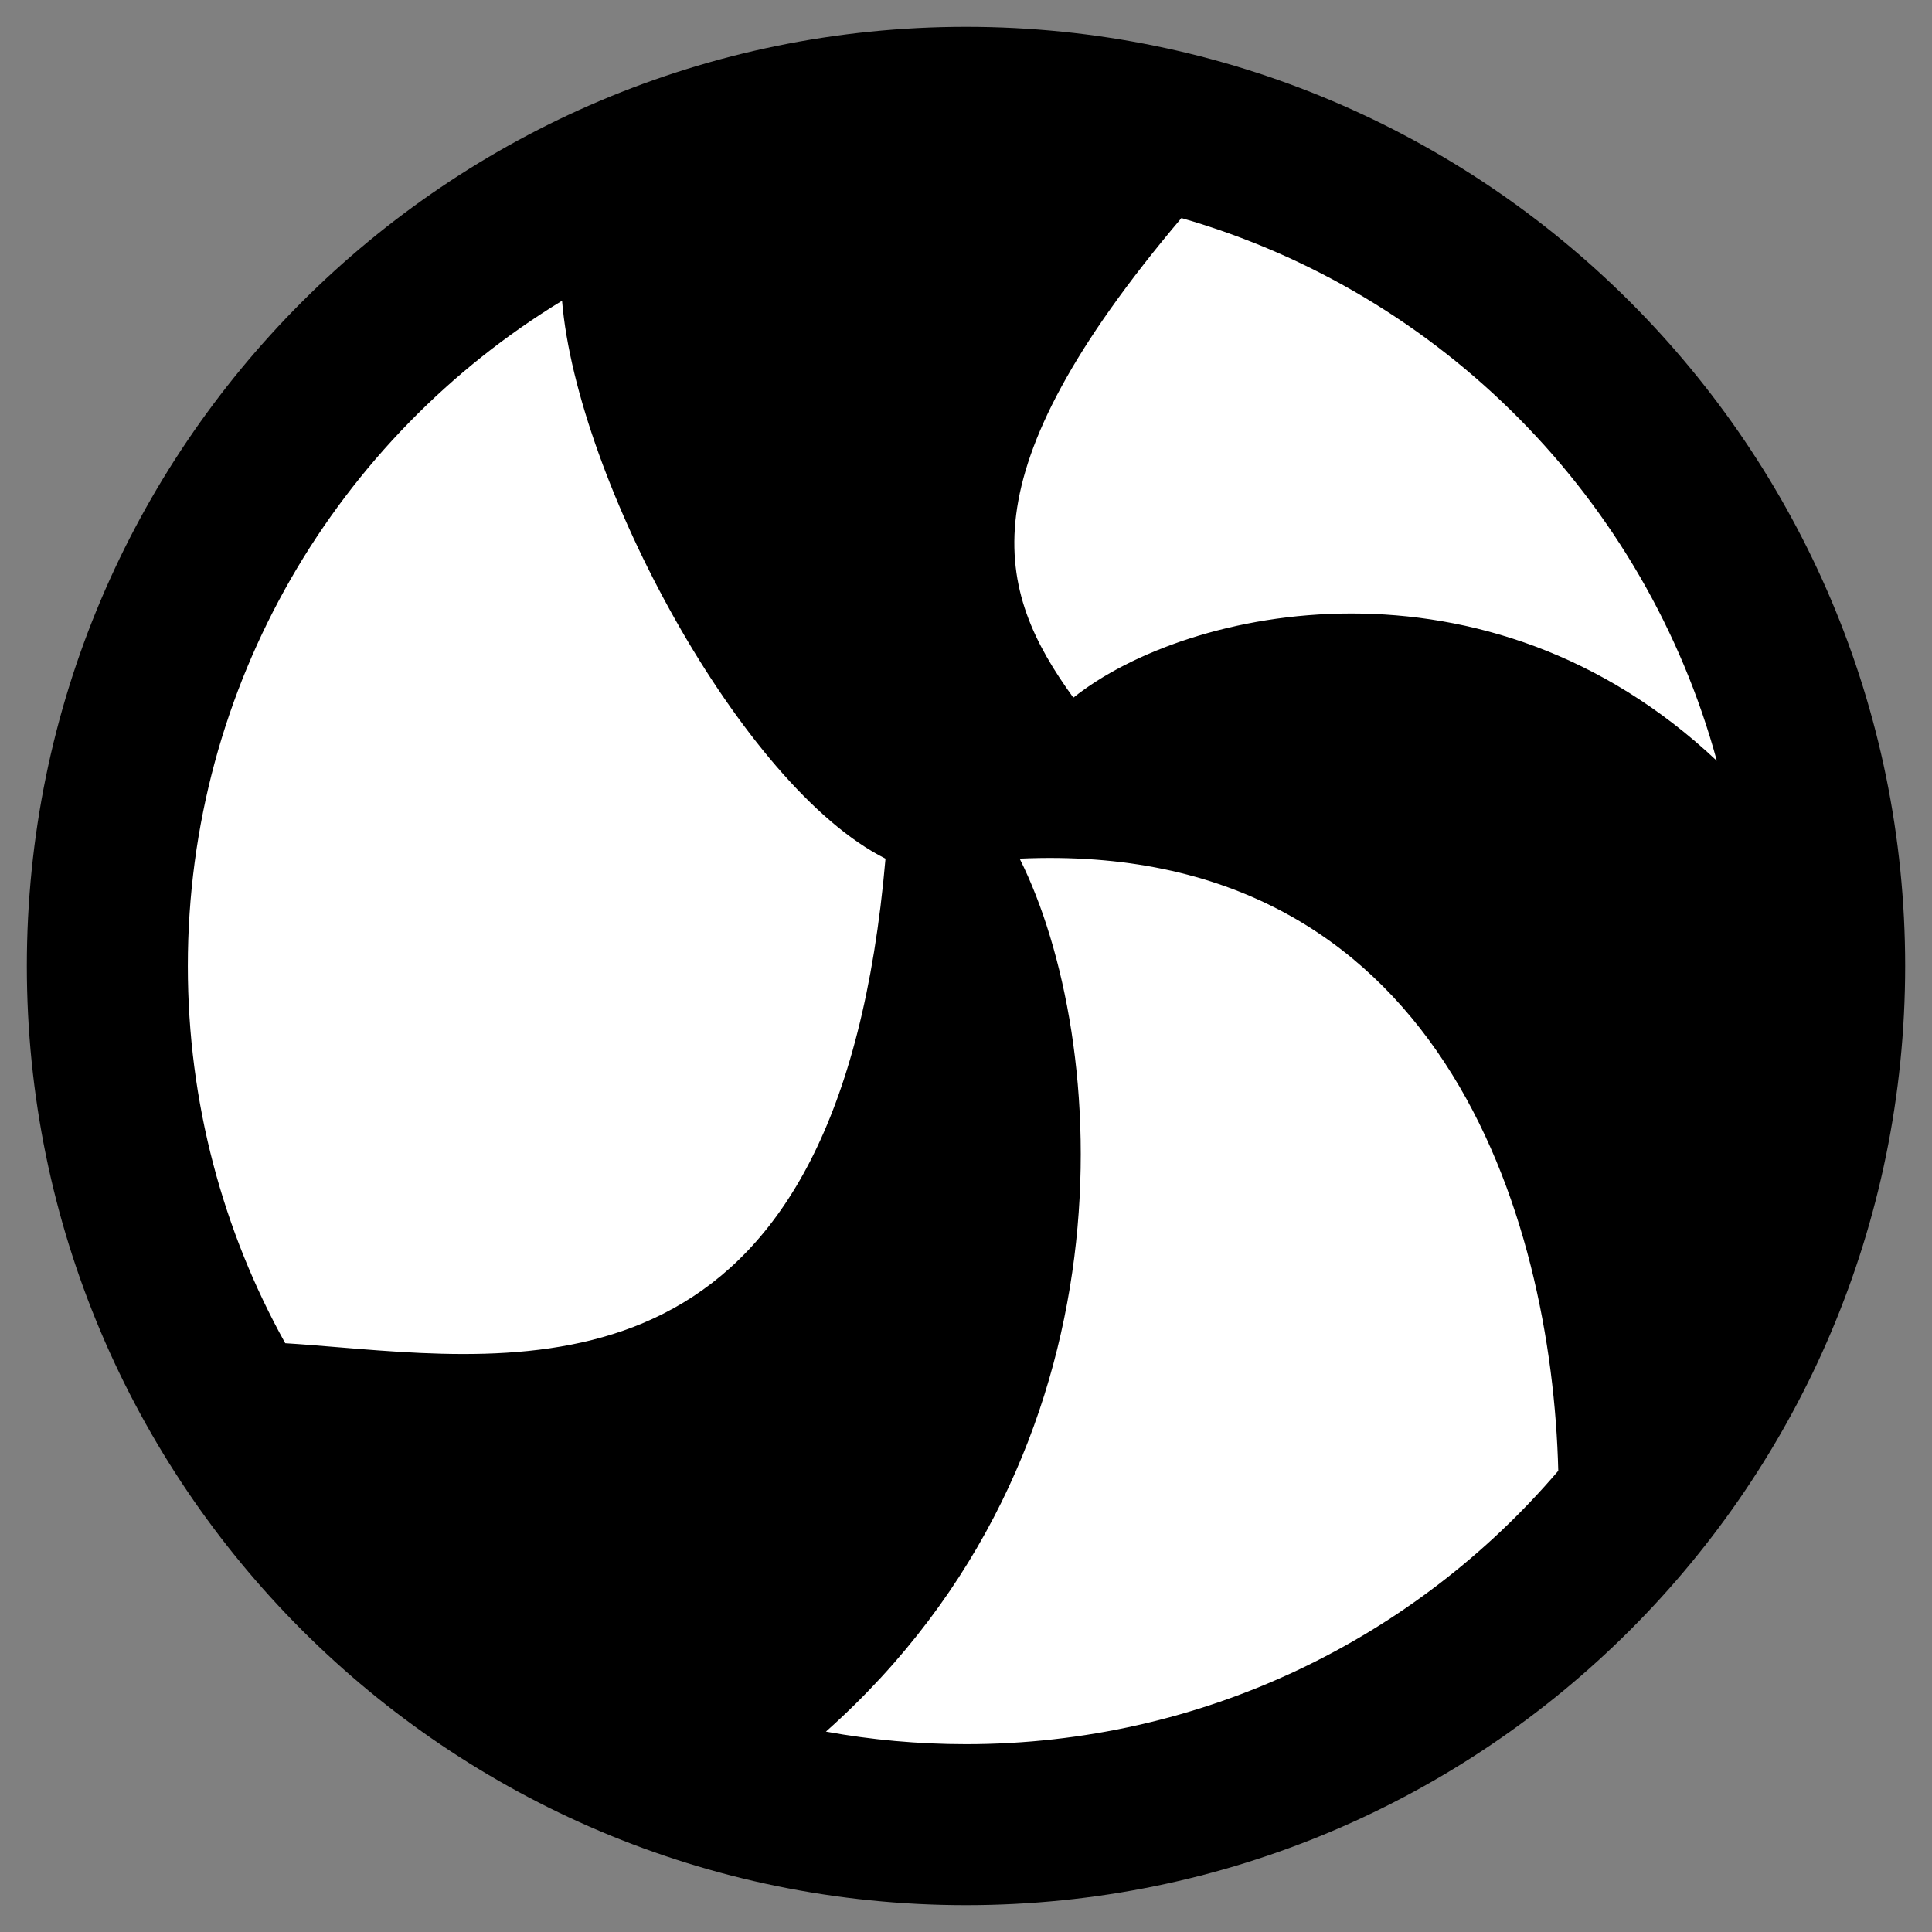 <svg width="36" height="36" viewBox="0 0 36 36" fill="none" xmlns="http://www.w3.org/2000/svg">
<rect x="0" y="0" width="36" height="36" fill="#808080" stroke="none"/>
<circle cx="18" cy="18" r="16" fill="white"/>
<path fill-rule="evenodd" clip-rule="evenodd" d="M10.473 5.604C6.292 8.149 3.5 12.748 3.5 18C3.5 20.55 4.158 22.947 5.315 25.029C5.63 25.048 5.96 25.076 6.301 25.104C10.238 25.428 15.642 25.872 16.5 16C13.825 14.662 10.753 8.953 10.473 5.604ZM15.39 32.266C16.236 32.42 17.109 32.5 18 32.5C22.419 32.5 26.376 30.523 29.036 27.406C28.918 22.686 26.85 15.643 19 16C20.67 19.339 21.247 27.049 15.39 32.266ZM31.991 14.177C30.663 9.305 26.858 5.455 22.014 4.063C17.94 8.88 18.549 10.995 20 13C22.128 11.302 27.691 10.123 31.991 14.177ZM18 0.5C8.335 0.5 0.5 8.335 0.5 18C0.5 27.665 8.335 35.5 18 35.5C27.665 35.5 35.5 27.665 35.5 18C35.5 8.335 27.665 0.5 18 0.5Z" fill="black"/>
</svg>
